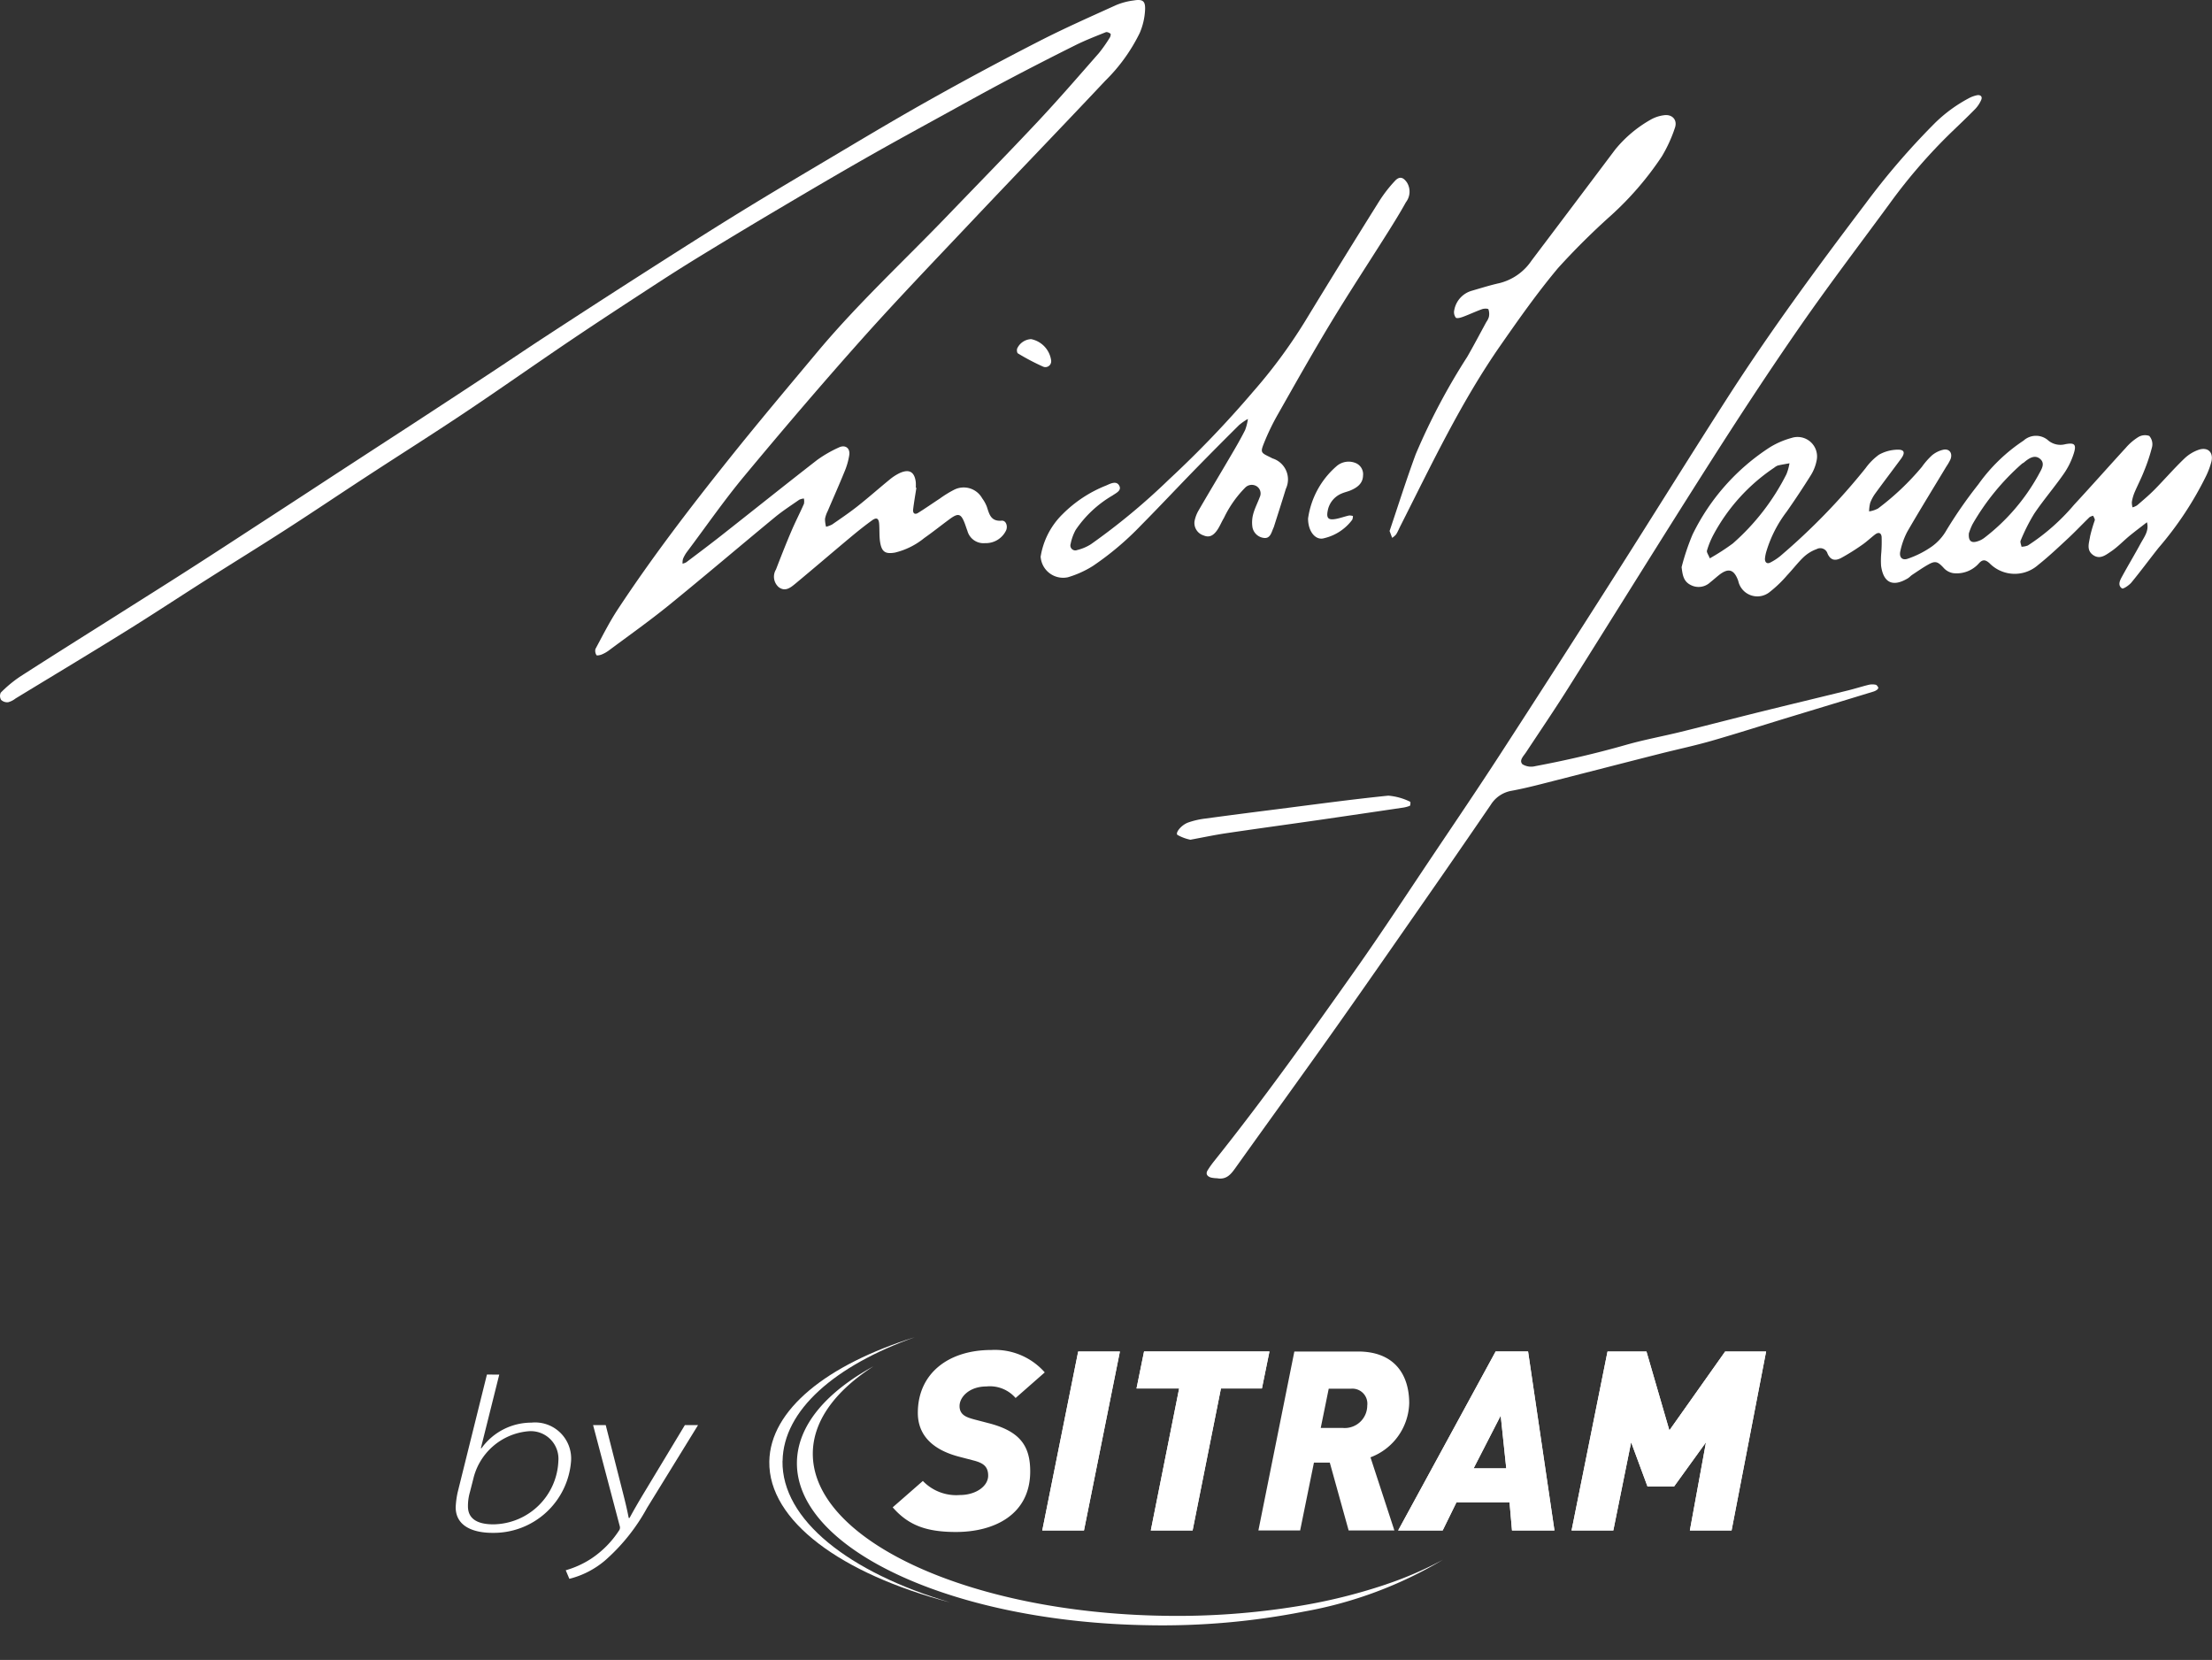 <svg xmlns="http://www.w3.org/2000/svg" width="179.523" height="134.708" viewBox="0 0 179.523 134.708"><rect x="0" y="0" width="179.523" height="134.708" fill="#333333" stroke="none"/><g transform="translate(-870 -5733.493)"><g transform="translate(896 5836.226)"><path d="M24.207,16.99H20.822L23.737,2.468h3.385Z" transform="translate(37.767 4.479)" fill="#fff"/><path d="M33.718,5.467H30.392l-2.3,11.525H24.7l2.3-11.525H23.541l.611-3H34.329Z" transform="translate(42.698 4.477)" fill="#fff"/><path d="M40.327,16.992l-.2-2.285H35.82L34.7,16.992H31.087L39,2.467h2.631l2.141,14.525ZM39.41,7.67l-2.2,4.283h2.651Z" transform="translate(56.385 4.477)" fill="#fff"/><path d="M49.075,16.99H45.69L47,9.832l-2.591,3.588H42.251L40.923,9.832,39.477,16.99H36.089L39.007,2.468h3.16l1.86,6.4,4.527-6.4h3.323Z" transform="translate(65.457 4.479)" fill="#fff"/><g transform="translate(36.438 5.784)"><path d="M14.025,12.1c.065-4.119,4.24-7.729,10.723-10.042-7.094,2.214-11.731,5.875-11.8,10.09-.076,4.823,5.853,9.117,14.671,11.432-8.225-2.445-13.672-6.711-13.6-11.48" transform="translate(-12.95 -2.055)" fill="#fff"/><path d="M61.566,20.589a44.979,44.979,0,0,1-7.164,1.77,60.816,60.816,0,0,1-10.9.779C27.666,22.885,14.923,16.959,15.035,9.9c.042-2.62,1.851-5.028,4.921-7.006C16.11,5,13.794,7.7,13.746,10.668c-.11,6.832,11.838,12.606,26.973,13.194.5.02.993.034,1.5.042a59.43,59.43,0,0,0,12.713-1.114,33.435,33.435,0,0,0,11.244-4.2,29.393,29.393,0,0,1-4.606,1.995" transform="translate(-11.506 -0.53)" fill="#fff"/><path d="M26.483,6.321a2.758,2.758,0,0,0-2.366-.937c-1.387,0-2.183.855-2.183,1.59,0,.774.653.937,1.246,1.1l1.1.287c2.549.653,3.388,1.835,3.388,3.917,0,3.509-2.918,4.916-6.019,4.916-2.428,0-3.875-.551-5.141-2l2.448-2.141a3.752,3.752,0,0,0,3,1.142c1.325,0,2.3-.734,2.3-1.57,0-.774-.428-1.041-1.224-1.244l-1.1-.287C19,10.339,18.548,8.645,18.548,7.525c0-3.182,2.468-5.1,5.957-5.1a5.39,5.39,0,0,1,4.344,1.818Z" transform="translate(-6.496 -1.386)" fill="#fff"/><path d="M24.207,16.99H20.822L23.737,2.468h3.385Z" transform="translate(1.329 -1.306)" fill="#fff"/><path d="M33.718,5.467H30.392l-2.3,11.525H24.7l2.3-11.525H23.541l.611-3H34.329Z" transform="translate(6.26 -1.307)" fill="#fff"/><path d="M36.153,11.056l1.939,5.934H34.38L32.85,11.483H31.564l-1.12,5.507H27.056L29.974,2.468h5.16c3.039,0,4.162,1.958,4.162,4.2a4.837,4.837,0,0,1-3.143,4.387m-1.59-5.568h-1.8L32.115,8.67h1.775a1.828,1.828,0,0,0,2-1.815,1.216,1.216,0,0,0-1.325-1.367" transform="translate(12.636 -1.306)" fill="#fff"/><path d="M40.327,16.992l-.2-2.285H35.82L34.7,16.992H31.087L39,2.467h2.631l2.141,14.525ZM39.41,7.67l-2.2,4.283h2.651Z" transform="translate(19.947 -1.308)" fill="#fff"/><path d="M49.075,16.99H45.69L47,9.832l-2.591,3.588H42.251L40.923,9.832,39.477,16.99H36.089L39.007,2.468h3.16l1.86,6.4,4.527-6.4h3.323Z" transform="translate(29.02 -1.306)" fill="#fff"/></g><g transform="translate(10.982 8.82)"><path d="M7.44,3.134,5.949,9.1l.045.017a4.989,4.989,0,0,1,4.049-2.085,2.928,2.928,0,0,1,3.225,3.118,6.3,6.3,0,0,1-6.384,5.827c-1.466,0-2.98-.481-2.98-2.085A7.262,7.262,0,0,1,4.061,12.7l2.378-9.57Zm-2.38,9.533A4.018,4.018,0,0,0,4.9,13.826c0,.945.667,1.46,2.068,1.46a5.354,5.354,0,0,0,5.27-5.149A2.243,2.243,0,0,0,9.8,7.732a5.04,5.04,0,0,0-4.471,3.883Z" transform="translate(-3.903 -3.134)" fill="#fff"/><path d="M10.326,4.59l1.308,5.149c.27,1.052.425,1.694.557,2.389h.068c.31-.571.667-1.2,1.244-2.155L16.75,4.59h1.069l-4.136,6.716a15.635,15.635,0,0,1-3.4,4.26,7.143,7.143,0,0,1-2.909,1.5l-.293-.695a7.591,7.591,0,0,0,2.048-.929,7.879,7.879,0,0,0,2.265-2.279.4.4,0,0,0,.07-.374L9.3,4.59Z" transform="translate(1.852 -0.493)" fill="#fff"/></g><rect width="126.895" height="31.973" transform="translate(0 0.002)" fill="none"/></g><g transform="translate(870 5733.493)"><path d="M74.373,39.586c-.09.587-.195,1.174-.265,1.764-.034.288.126.445.4.274.6-.372,1.175-.777,1.765-1.162a8.7,8.7,0,0,1,1.13-.7,1.718,1.718,0,0,1,2.311.679,2.886,2.886,0,0,1,.377.683c.2.6.317,1.205,1.206,1.131.348-.028.506.433.36.78a1.819,1.819,0,0,1-1.713,1.042,1.352,1.352,0,0,1-1.431-1c-.081-.209-.145-.423-.226-.631-.3-.772-.518-.832-1.219-.316s-1.356,1.044-2.057,1.534a5.959,5.959,0,0,1-2.382,1.181c-.747.125-1.052-.036-1.189-.787-.094-.509-.047-1.041-.089-1.56-.036-.434-.21-.532-.571-.273-.6.431-1.184.9-1.754,1.376-1.483,1.238-2.951,2.5-4.436,3.732-.4.333-.849.723-1.39.316a1.124,1.124,0,0,1-.223-1.432c.4-1.04.808-2.077,1.244-3.1.32-.754.7-1.484,1.028-2.233a1.085,1.085,0,0,0-.007-.428,1.142,1.142,0,0,0-.377.1c-.672.467-1.362.914-1.992,1.434-2.868,2.365-5.7,4.778-8.581,7.12-1.587,1.287-3.257,2.469-4.9,3.692a2.665,2.665,0,0,1-.579.32c-.128.052-.381.093-.4.048a.647.647,0,0,1-.089-.5c.583-1.082,1.136-2.186,1.809-3.21,2.789-4.235,5.873-8.258,9.037-12.217,2.345-2.937,4.77-5.812,7.184-8.7,3.28-3.92,7.034-7.391,10.57-11.069,2.45-2.548,4.925-5.073,7.342-7.651,1.678-1.792,3.286-3.652,4.908-5.5a11.717,11.717,0,0,0,.9-1.28c.055-.084.091-.278.052-.308-.1-.078-.282-.161-.383-.121-.827.332-1.661.655-2.458,1.051q-2.794,1.391-5.555,2.849c-1.609.849-3.2,1.733-4.792,2.61-2.214,1.219-4.435,2.427-6.63,3.678-2.356,1.342-4.693,2.718-7.027,4.1q-3.119,1.845-6.211,3.735-1.856,1.131-3.678,2.316c-2.337,1.522-4.673,3.044-6.983,4.6-2.9,1.954-5.751,3.97-8.656,5.912-2.625,1.756-5.3,3.442-7.945,5.169-2.179,1.422-4.336,2.875-6.522,4.285s-4.4,2.772-6.595,4.167-4.367,2.83-6.578,4.2c-2.937,1.824-5.9,3.6-8.854,5.4a1.673,1.673,0,0,1-.59.3A.717.717,0,0,1,.093,56.8a.615.615,0,0,1-.03-.59,10.262,10.262,0,0,1,1.527-1.275c2.687-1.731,5.4-3.428,8.1-5.137,1.884-1.193,3.775-2.379,5.653-3.584,2.187-1.4,4.365-2.827,6.545-4.245Q24.6,40.207,27.3,38.437q3.178-2.069,6.358-4.136,2.987-1.95,5.966-3.911c1.521-1,3.029-2.024,4.554-3.02q3.5-2.286,7.017-4.545c2.693-1.723,5.385-3.448,8.1-5.133,2.337-1.449,4.7-2.858,7.065-4.261,2.971-1.763,5.93-3.548,8.942-5.239q4.468-2.512,9.032-4.848C86.388,2.292,88.5,1.359,90.6.406a5.487,5.487,0,0,1,1.4-.368c.758-.124.978.035.93.818A5.436,5.436,0,0,1,92.5,2.673a14.125,14.125,0,0,1-2.8,3.883c-3.622,3.853-7.3,7.658-10.927,11.5-2.965,3.138-5.96,6.253-8.835,9.474-3.244,3.638-6.411,7.348-9.529,11.1-1.64,1.971-3.1,4.086-4.643,6.14a2.732,2.732,0,0,0-.332.579,1.231,1.231,0,0,0-.038.394,1.148,1.148,0,0,0,.3-.113c.95-.716,1.9-1.429,2.836-2.164,2.6-2.047,5.185-4.117,7.8-6.148a10.037,10.037,0,0,1,1.738-1c.51-.251.928.028.859.591a5.661,5.661,0,0,1-.4,1.39c-.433,1.07-.906,2.123-1.357,3.184a2.313,2.313,0,0,0-.216.629,2.6,2.6,0,0,0,.086.636,2.14,2.14,0,0,0,.494-.185c.7-.485,1.408-.964,2.075-1.491.875-.691,1.709-1.433,2.573-2.138a3.941,3.941,0,0,1,.833-.543c.775-.353,1.206-.1,1.307.738a3.756,3.756,0,0,1,0,.448l.048.007" transform="translate(0 0)" fill="#fff"/><path d="M145.722,48.4a18.694,18.694,0,0,1,.882-2.624,17.586,17.586,0,0,1,6.3-7.1,6.781,6.781,0,0,1,1.74-.746,1.58,1.58,0,0,1,2.023,1.873,3.5,3.5,0,0,1-.449,1.135q-.947,1.514-1.974,2.979a10.105,10.105,0,0,0-1.629,3.166,3,3,0,0,0-.133.653c-.008.267.149.446.421.313a4.4,4.4,0,0,0,.835-.543,52.439,52.439,0,0,0,6.907-7.116,4.867,4.867,0,0,1,1.093-1.1,3.211,3.211,0,0,1,1.472-.406c.6-.024.68.244.305.752-.685.928-1.383,1.845-2.062,2.777a3.267,3.267,0,0,0-.427.781,3.033,3.033,0,0,0-.091.7,2.27,2.27,0,0,0,.72-.235,21.207,21.207,0,0,0,3.558-3.372,6.03,6.03,0,0,1,.805-.926,2.175,2.175,0,0,1,.972-.48c.493-.08.739.323.543.8a4.371,4.371,0,0,1-.334.579c-1.057,1.754-2.135,3.5-3.16,5.27a6.075,6.075,0,0,0-.565,1.57c-.124.493.13.794.593.634a7.746,7.746,0,0,0,1.963-.995,4.121,4.121,0,0,0,1.184-1.321A36.484,36.484,0,0,1,169.8,41.7a13.939,13.939,0,0,1,3.671-3.553,1.5,1.5,0,0,1,2.025.007,1.549,1.549,0,0,0,1.371.283c.735-.136.906.014.688.725a6.12,6.12,0,0,1-.826,1.686c-.765,1.1-1.646,2.12-2.394,3.23a15.045,15.045,0,0,0-1.1,2.182c-.059.129.042.332.069.5a1.567,1.567,0,0,0,.512-.1,17.038,17.038,0,0,0,3.749-3.3c1.415-1.529,2.795-3.09,4.2-4.624a4.438,4.438,0,0,1,1.007-.869,1.052,1.052,0,0,1,.9-.1,1.021,1.021,0,0,1,.232.881,14.565,14.565,0,0,1-.665,2c-.23.589-.526,1.152-.773,1.735a3.377,3.377,0,0,0-.206.747,1.473,1.473,0,0,0,.055.435,1.388,1.388,0,0,0,.371-.165c.478-.413.965-.82,1.407-1.268.81-.822,1.567-1.7,2.4-2.5a3.2,3.2,0,0,1,1.21-.747c.733-.231,1.183.216,1.016.957a6.387,6.387,0,0,1-.422,1.151,27.524,27.524,0,0,1-3.868,5.853c-.74.933-1.446,1.893-2.2,2.81-.193.234-.672.555-.771.485-.379-.267-.155-.67.022-.991.481-.881,1-1.742,1.477-2.626.292-.542.723-1.056.526-1.75-.466.363-.94.716-1.4,1.092-.515.424-.979.921-1.529,1.289-.407.272-.883.665-1.433.283-.59-.411-.32-1.017-.247-1.54a12.481,12.481,0,0,1,.376-1.283c.026-.1-.081-.244-.127-.368a.854.854,0,0,0-.3.116c-.588.571-1.151,1.17-1.751,1.728-.79.734-1.576,1.477-2.419,2.147a2.864,2.864,0,0,1-3.947-.141c-.326-.293-.553-.316-.841-.011a2.4,2.4,0,0,1-2.1.818,1.321,1.321,0,0,1-.744-.39c-.5-.545-.692-.637-1.261-.321-.455.253-.883.554-1.318.84-.124.081-.222.2-.347.28-1.218.74-1.993.393-2.187-1a6.777,6.777,0,0,1,.02-1.11,11.946,11.946,0,0,0,.024-1.227c-.027-.362-.261-.419-.538-.206-.353.272-.677.584-1.042.835a17.556,17.556,0,0,1-1.7,1.064c-.5.264-.866.185-1.107-.345a.614.614,0,0,0-.884-.372,3.1,3.1,0,0,0-1.039.628c-.486.459-.89,1-1.353,1.488a9.923,9.923,0,0,1-1.441,1.381,1.585,1.585,0,0,1-2.533-.918c-.341-.952-.809-1.082-1.6-.442-.23.185-.451.383-.684.567a1.372,1.372,0,0,1-1.563.215c-.618-.3-.67-.841-.753-1.469m2.292-.7a18.393,18.393,0,0,0,1.869-1.208,18.617,18.617,0,0,0,4.348-5.616,4.175,4.175,0,0,0,.249-.89c-.316.059-.634.108-.946.181a1.018,1.018,0,0,0-.285.17,15.165,15.165,0,0,0-4.912,5.395,6.828,6.828,0,0,0-.553,1.338c-.042.136.114.333.229.63m21.03-2.065c-.064.628.17.84.644.7a1.775,1.775,0,0,0,.6-.293,16.431,16.431,0,0,0,4.4-5.111c.224-.43.591-.92.124-1.308-.434-.361-.909-.039-1.294.29-.056.048-.131.074-.185.123a19.4,19.4,0,0,0-4,4.9,5.043,5.043,0,0,0-.282.7" transform="translate(-9.241 -2.391)" fill="#fff"/><path d="M105.463,96.144a2.688,2.688,0,0,1-.554-.06c-.282-.091-.456-.28-.267-.588a7.307,7.307,0,0,1,.515-.729c4-5,7.717-10.218,11.412-15.446,2.215-3.134,4.315-6.35,6.455-9.537,1.786-2.66,3.583-5.312,5.327-8q4.656-7.178,9.25-14.4c3.064-4.809,6.068-9.657,9.149-14.456,3.5-5.458,7.345-10.68,11.26-15.849a59.12,59.12,0,0,1,5.675-6.588,11.87,11.87,0,0,1,2.676-1.965,2.478,2.478,0,0,1,.729-.276c.261-.046.459.1.33.39a2.569,2.569,0,0,1-.491.736c-.643.656-1.312,1.288-1.975,1.926a44.159,44.159,0,0,0-4.962,5.744c-2.447,3.335-4.956,6.627-7.312,10.026-2.527,3.643-4.957,7.357-7.341,11.1-3.864,6.066-7.648,12.183-11.483,18.267-1.093,1.733-2.247,3.428-3.375,5.138-.2.305-.589.657-.286.971a1.352,1.352,0,0,0,1.043.149c2.486-.465,4.946-1.037,7.381-1.732,1.464-.417,2.969-.69,4.45-1.055,2.165-.533,4.322-1.1,6.487-1.633,2.345-.581,4.7-1.143,7.041-1.72.576-.142,1.143-.324,1.719-.465a1.308,1.308,0,0,1,.546,0c.084.017.163.139.209.23.018.035-.051.138-.1.177a1.008,1.008,0,0,1-.3.15q-3.414,1.042-6.831,2.078c-2.1.639-4.182,1.308-6.287,1.913-1.394.4-2.815.7-4.22,1.056-2.74.695-5.474,1.4-8.215,2.1-1.261.318-2.519.662-3.8.9a2.486,2.486,0,0,0-1.7,1.142q-1.923,2.811-3.862,5.613c-2.852,4.1-5.694,8.2-8.575,12.282-2.714,3.84-5.479,7.643-8.211,11.47-.381.534-.733,1.063-1.511.949" transform="translate(-6.631 -0.523)" fill="#fff"/><path d="M90.169,46.195a6.184,6.184,0,0,1,1.81-3.515,10.368,10.368,0,0,1,3.527-2.308c.324-.145.791-.39,1.025-.022.273.429-.235.633-.518.835a9.214,9.214,0,0,0-2.993,2.793,3.949,3.949,0,0,0-.41,1.136.4.4,0,0,0,.53.5,3.723,3.723,0,0,0,1.113-.469,53.149,53.149,0,0,0,6.351-5.271,84.106,84.106,0,0,0,6.8-7.095,42.126,42.126,0,0,0,4.185-5.654q2.994-4.918,6.051-9.8a11.04,11.04,0,0,1,1.292-1.67c.371-.4.684-.3.987.155a1.409,1.409,0,0,1-.1,1.58c-.45.815-.942,1.609-1.439,2.4-1.548,2.459-3.147,4.888-4.652,7.374-1.484,2.453-2.891,4.953-4.305,7.447a18.938,18.938,0,0,0-1.116,2.311c-.309.773-.263.791.5,1.161.066.033.133.068.2.1a1.784,1.784,0,0,1,1.069,2.465c-.311,1.029-.645,2.052-.969,3.077a.9.9,0,0,1-.041.1c-.163.365-.256.878-.774.806a1.071,1.071,0,0,1-.927-.865,2.606,2.606,0,0,1,.066-1.085c.125-.465.357-.9.524-1.355a.689.689,0,0,0-.256-.892.748.748,0,0,0-.923.116,9,9,0,0,0-1.725,2.459c-.194.318-.33.672-.539.977-.352.511-.692.625-1.129.437a1.058,1.058,0,0,1-.721-1.134,2.76,2.76,0,0,1,.353-.925c.86-1.484,1.744-2.952,2.61-4.432.4-.675.79-1.353,1.143-2.051a4.1,4.1,0,0,0,.229-.907,4.776,4.776,0,0,0-.706.489q-1.786,1.77-3.543,3.567c-1.479,1.517-2.928,3.065-4.419,4.57a24.019,24.019,0,0,1-3.912,3.306,8.14,8.14,0,0,1-2.029.917,1.83,1.83,0,0,1-2.21-1.636" transform="translate(-5.718 -0.977)" fill="#fff"/><path d="M120.414,43.722c.679-2.007,1.349-4.137,2.12-6.228a52.56,52.56,0,0,1,4.179-7.9c.539-.936,1.041-1.893,1.558-2.841a1.335,1.335,0,0,0,.2-.4,1.168,1.168,0,0,0-.035-.617c-.032-.071-.351-.072-.508-.016-.523.186-1.027.426-1.548.62-.19.07-.5.16-.592.072a.736.736,0,0,1-.126-.611,2,2,0,0,1,1.424-1.573c.749-.217,1.5-.454,2.256-.622a4.422,4.422,0,0,0,2.591-1.824q3.4-4.5,6.789-9.011a10.136,10.136,0,0,1,2.888-2.431,2.9,2.9,0,0,1,1.055-.353c.669-.107,1.128.363.908,1.01a11.536,11.536,0,0,1-1.063,2.327,25.43,25.43,0,0,1-4.143,4.808,58,58,0,0,0-4.279,4.25c-1.671,1.993-3.177,4.131-4.666,6.269-3.206,4.6-5.6,9.667-8.123,14.652-.118.233-.217.477-.356.7a1.484,1.484,0,0,1-.322.278l-.21-.561" transform="translate(-7.636 -0.633)" fill="#fff"/><path d="M103.085,72.52a3.632,3.632,0,0,1-1.054-.391c-.2-.153.281-.79.861-1.006A6.538,6.538,0,0,1,104.3,70.8c1.916-.262,3.835-.507,5.755-.75,3.026-.384,6.048-.8,9.082-1.108a4.91,4.91,0,0,1,1.786.5c.024.008.016.3-.036.325a2.623,2.623,0,0,1-.643.16q-3.368.5-6.736.989c-2.5.361-5.011.7-7.513,1.072-.954.141-1.9.344-2.914.53" transform="translate(-6.467 -4.372)" fill="#fff"/><path d="M113.35,44.606a6.879,6.879,0,0,1,2.315-4.24,1.49,1.49,0,0,1,1.578-.238.98.98,0,0,1,.567,1.006c-.018.647-.478.97-1.01,1.2-.238.1-.5.152-.736.258a1.874,1.874,0,0,0-1.126,1.425c-.11.572.064.745.662.634.364-.066.716-.2,1.077-.28a.92.92,0,0,1,.312.042.79.79,0,0,1-.052.3,3.971,3.971,0,0,1-2.282,1.5c-.678.207-1.31-.518-1.306-1.609" transform="translate(-7.188 -2.537)" fill="#fff"/><path d="M90.9,31.153a.47.47,0,0,1-.666.459A18.521,18.521,0,0,1,88.2,30.542c-.074-.042-.1-.275-.06-.393a1.309,1.309,0,0,1,1.131-.765,2.047,2.047,0,0,1,1.632,1.77" transform="translate(-5.588 -1.863)" fill="#fff"/></g></g></svg>